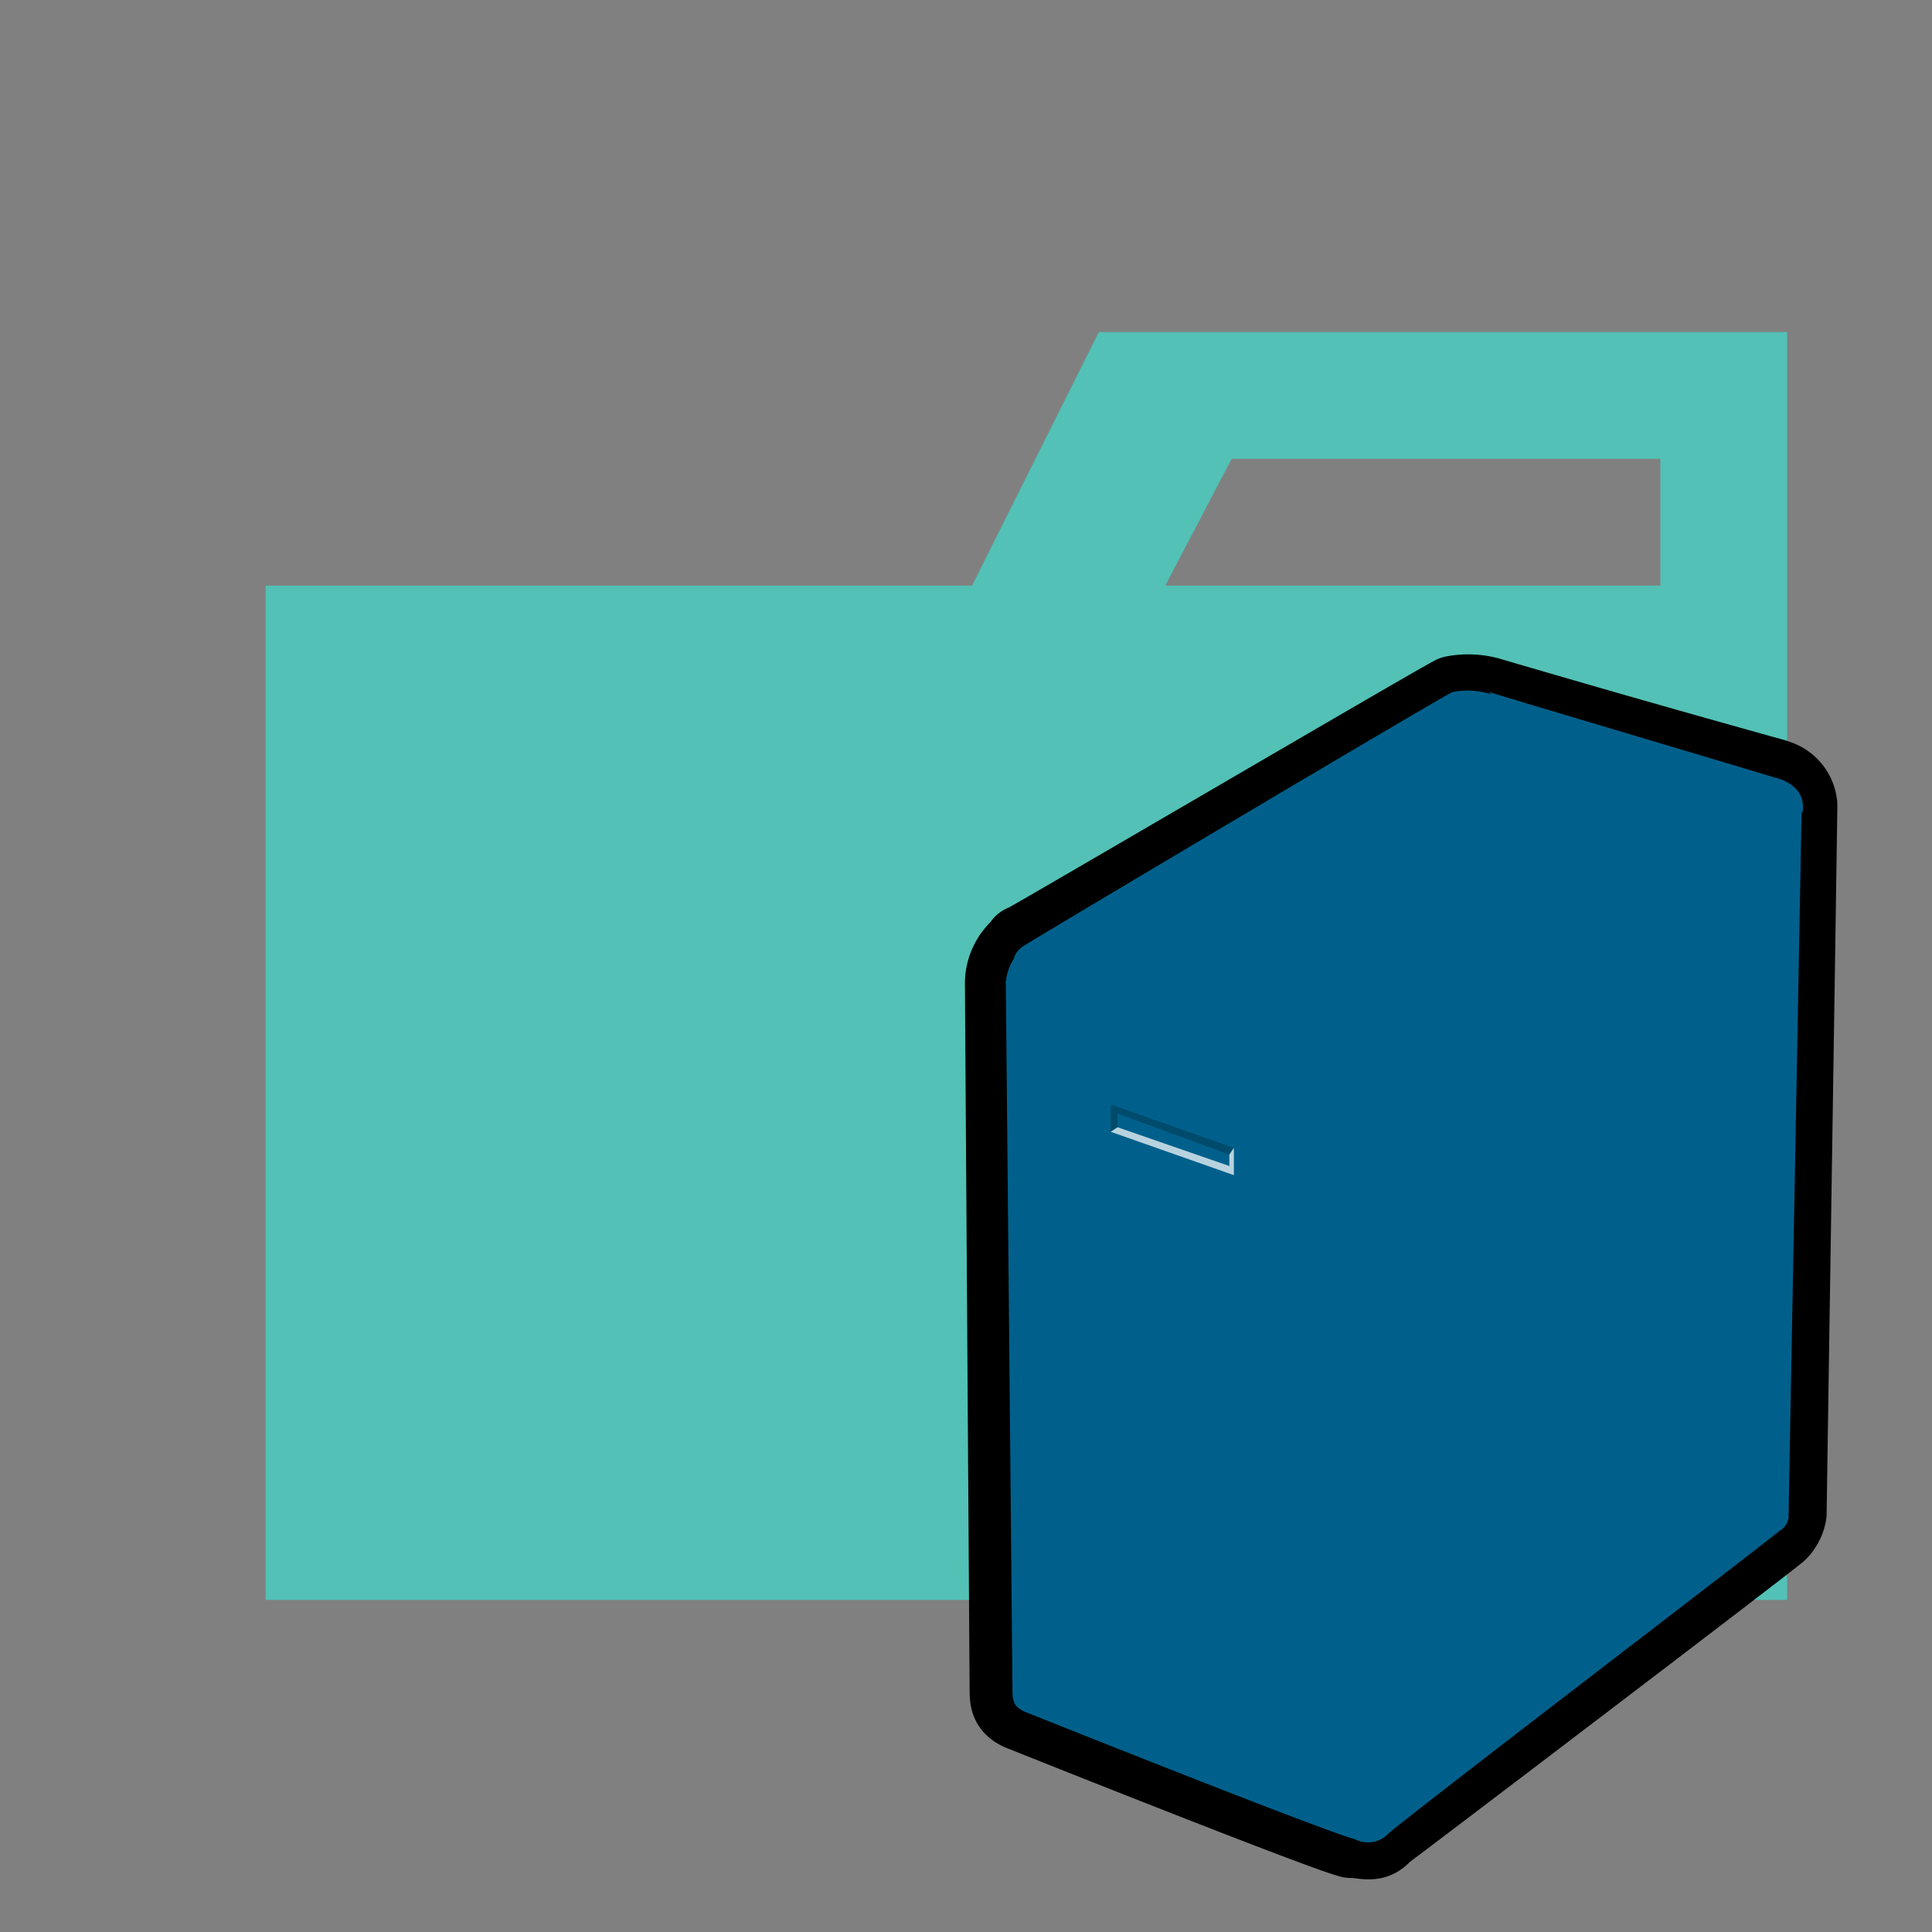 <svg xmlns="http://www.w3.org/2000/svg" width="3em" height="3em" viewBox="0 0 32 32"><rect x="0" y="0" width="32" height="32" fill="#808080" stroke="none"/><defs><linearGradient id="" x1="127.346" x2="125.823" y1="-116.408" y2="-119.26" gradientTransform="matrix(.864 0 0 -.864 -81.843 -76.99)" gradientUnits="userSpaceOnUse"><stop offset="0" stop-color="#fff"/><stop offset="1" stop-color="#fff"/></linearGradient><linearGradient id="" x1="127.349" x2="125.824" y1="-116.274" y2="-119.127" gradientTransform="matrix(.864 0 0 -.864 -81.843 -76.99)" gradientUnits="userSpaceOnUse"><stop offset="0"/><stop offset="1" stop-color="#6a6a6a"/></linearGradient><linearGradient id="" x1="126.507" x2="128.647" y1="-131.222" y2="-131.222" gradientTransform="matrix(.864 0 0 -.864 -90.788 -94.496)" gradientUnits="userSpaceOnUse"><stop offset="0" stop-color="#e7ebef"/><stop offset="1" stop-color="#c4ce00"/></linearGradient><linearGradient id="" x1="127.346" x2="125.823" y1="-117.409" y2="-120.262" gradientTransform="matrix(.864 0 0 -.864 -81.843 -78.528)" href="#"/><linearGradient id="" x1="127.349" x2="125.824" y1="-117.276" y2="-120.128" gradientTransform="matrix(.864 0 0 -.864 -81.843 -78.528)" href="#"/><linearGradient id="" x1="127.346" x2="125.823" y1="-118.411" y2="-121.263" gradientTransform="matrix(.864 0 0 -.864 -81.843 -80.066)" href="#"/><linearGradient id="" x1="127.349" x2="125.824" y1="-118.277" y2="-121.13" gradientTransform="matrix(.864 0 0 -.864 -81.843 -80.066)" href="#"/><linearGradient id="" x1="127.346" x2="125.823" y1="-119.413" y2="-122.265" gradientTransform="matrix(.864 0 0 -.864 -81.843 -81.604)" href="#"/><linearGradient id="" x1="127.349" x2="125.824" y1="-119.279" y2="-122.131" gradientTransform="matrix(.864 0 0 -.864 -81.843 -81.604)" href="#"/><linearGradient id="" x1="127.346" x2="125.823" y1="-115.406" y2="-118.258" gradientTransform="matrix(.864 0 0 -.864 -81.843 -75.452)" href="#"/><linearGradient id="" x1="127.349" x2="125.824" y1="-115.272" y2="-118.125" gradientTransform="matrix(.864 0 0 -.864 -81.843 -75.452)" href="#"/></defs><path fill="#53c1b6" d="M27.5 5.5h-9.3l-2.1 4.2H4.4v16.8h25.2v-21Zm0 4.2h-8.2l1.1-2.1h7.1Z"/><path fill="#00608b" stroke="#000" stroke-linecap="round" stroke-linejoin="round" stroke-width="1.28" d="M29.374 12.871a324 324 0 0 1-4.66-1.331a1.3 1.3 0 0 0-.642-.038c-.113.038-6.883 4.008-7.11 4.121c-.038 0-.038.038-.076.076a.8.8 0 0 0-.264.567v0l.078 11.743c0 .189.038.264.189.34c0 0 4.912 1.965 5.479 2.116h.076c.264.038.34.038.453-.076l.038-.038c.113-.076 6.416-4.869 6.529-4.982a.57.57 0 0 0 .151-.3c0-.113.177-11.554.177-11.7v-.038a.51.51 0 0 0-.416-.453Zm-.118.567a2 2 0 0 0 .227-.189s-.113.076-.264.189c-.264.189-.6.416-.982.718c.642-.453 1.209-.831 1.36-.945a2.4 2.4 0 0 1-.336.227Z"/><path fill="#00608b" d="M24.7 11.5a1.3 1.3 0 0 0-.642-.038c-.113.038-6.867 4.051-7.094 4.2c-.189.113-.264.34 0 .453c.264.076 5.214 1.7 5.4 1.738a.82.82 0 0 0 .68-.038c.113-.076 6.516-4.453 6.63-4.566s-.111-.314-.27-.367c-.181-.06-4.518-1.346-4.744-1.422l.038.038Z"/><path fill="#00608b" d="M16.66 16.3c0-.189.113-.3.264-.264c.113.038 5.441 1.776 5.63 1.927c.189.113.3.189.3.34l-.076 11.932a.235.235 0 0 1-.34.227c-.567-.151-5.479-2.116-5.479-2.116c-.151-.076-.189-.151-.189-.34Z"/><path fill="#00608b" d="M22.969 30.389c-.113.076-.235-.013-.235-.226l.046-11.895a.47.47 0 0 1 .189-.378c.113-.076 6.53-4.528 6.681-4.642s.227.113.189.227c0 .113-.214 11.5-.214 11.616a.28.28 0 0 1-.151.264c-.113.113-6.467 4.958-6.543 5.071z"/><path fill="#00608b" d="M16.886 15.963c-.038 0 0-.189.113-.3a.83.83 0 0 0-.34.642a.236.236 0 0 1 .227-.189c.68.227 5.365 1.851 5.554 1.927s.3.144.3.333l.037.451l.068-.459c0-.189.126-.324.352-.475c.113-.076 2.969-2.095 3.775-2.815c-.766.408-3.8 2.777-4.216 2.777c-.321 0-5.831-1.889-5.869-1.889Z"/><path fill="#00608b" d="M26.521 15.4a2 2 0 0 1 .34-.227ZM23 30.365a.46.46 0 0 1-.533.109a.28.28 0 0 0 .281-.226s.029.205.252.118Zm6.58-17.056c.189-.091.269.007.275.169c.027-.167.021-.466-.451-.6c0 0 .379.188.176.428Z"/><path fill="url(#)" d="m29.278 23.842l-4.1 2.976v.151l4.091-3.027l.007-.1Z" opacity=".13"/><path fill="url(#)" d="M29.3 23.719L25.18 26.7v.151l4.1-3.042l.019-.094Z" opacity=".13"/><path fill="url(#)" d="M18.51 18.444v.227l1.852.642v-.189z"/><path d="m18.51 18.671l-.113.075v-.453l2.04.718l-.075.113l-1.852-.68z" opacity=".22"/><path fill="#fff" d="M20.437 19.464v-.453l-.075.113v.189l-1.852-.642l-.113.075z" opacity=".72"/><path fill="url(#)" d="m29.278 23.169l-4.1 2.976v.155l4.091-3.027l.007-.1Z" opacity=".13"/><path fill="url(#)" d="m29.3 23.047l-4.12 2.985v.151l4.1-3.042l.019-.094Z" opacity=".13"/><path fill="url(#)" d="m29.278 22.5l-4.1 2.976v.151l4.093-3.027z" opacity=".13"/><path fill="url(#)" d="m29.3 22.374l-4.12 2.985v.151l4.1-3.042l.019-.094Z" opacity=".13"/><path fill="url(#)" d="M29.278 21.824L25.18 24.8v.151l4.091-3.027z" opacity=".13"/><path fill="url(#)" d="m29.3 21.7l-4.12 2.987v.151l4.1-3.042z" opacity=".13"/><path fill="url(#)" d="m29.278 24.514l-4.1 2.976v.151l4.091-3.027l.007-.1Z" opacity=".13"/><path fill="url(#)" d="m29.3 24.392l-4.12 2.985v.151l4.1-3.042l.019-.094Z" opacity=".13"/></svg>